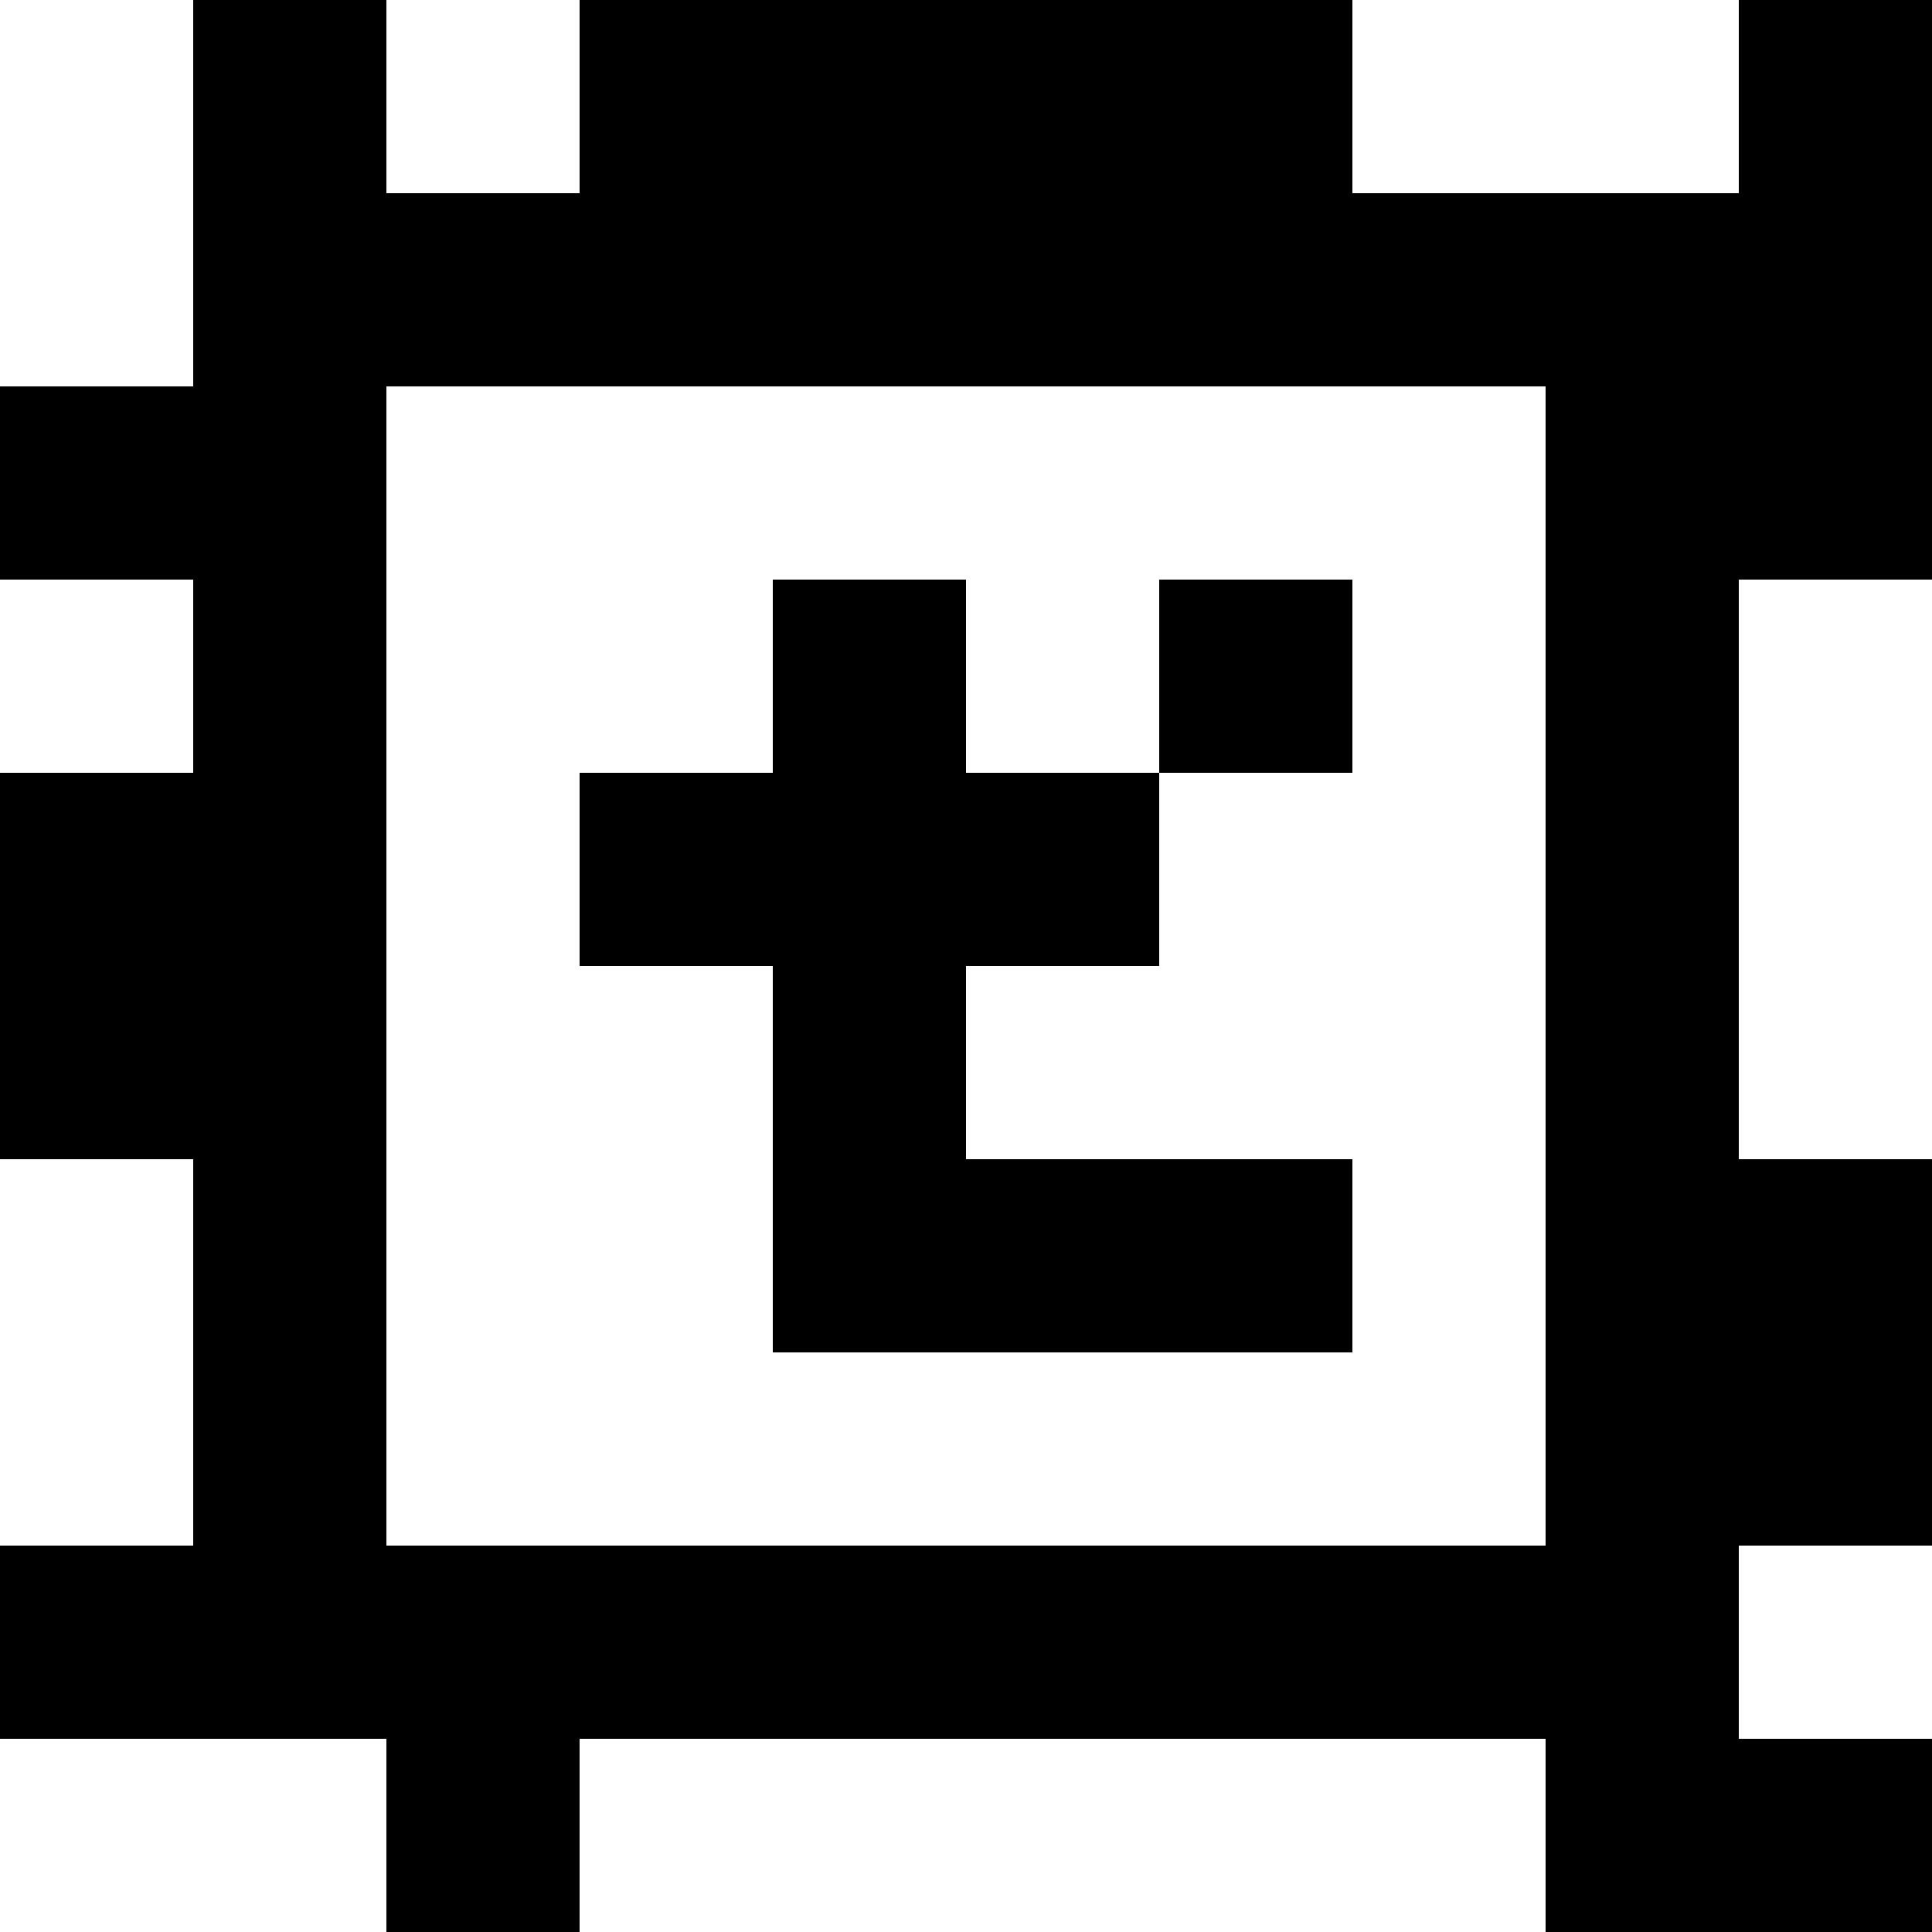 <?xml version="1.0" standalone="yes"?>
<svg xmlns="http://www.w3.org/2000/svg" width="100" height="100">
<rect width="100%" height="100%" fill="#808080" stroke="none"/>
<path style="fill:#ffffff; stroke:none;" d="M0 0L0 20L10 20L10 0L0 0z"/>
<path style="fill:#000000; stroke:none;" d="M10 0L10 20L0 20L0 30L10 30L10 40L0 40L0 60L10 60L10 80L0 80L0 90L20 90L20 100L30 100L30 90L80 90L80 100L100 100L100 90L90 90L90 80L100 80L100 60L90 60L90 30L100 30L100 0L90 0L90 10L70 10L70 0L30 0L30 10L20 10L20 0L10 0z"/>
<path style="fill:#ffffff; stroke:none;" d="M20 0L20 10L30 10L30 0L20 0M70 0L70 10L90 10L90 0L70 0M20 20L20 80L80 80L80 20L20 20M0 30L0 40L10 40L10 30L0 30z"/>
<path style="fill:#000000; stroke:none;" d="M40 30L40 40L30 40L30 50L40 50L40 70L70 70L70 60L50 60L50 50L60 50L60 40L70 40L70 30L60 30L60 40L50 40L50 30L40 30z"/>
<path style="fill:#ffffff; stroke:none;" d="M90 30L90 60L100 60L100 30L90 30M0 60L0 80L10 80L10 60L0 60M90 80L90 90L100 90L100 80L90 80M0 90L0 100L20 100L20 90L0 90M30 90L30 100L80 100L80 90L30 90z"/>
</svg>
